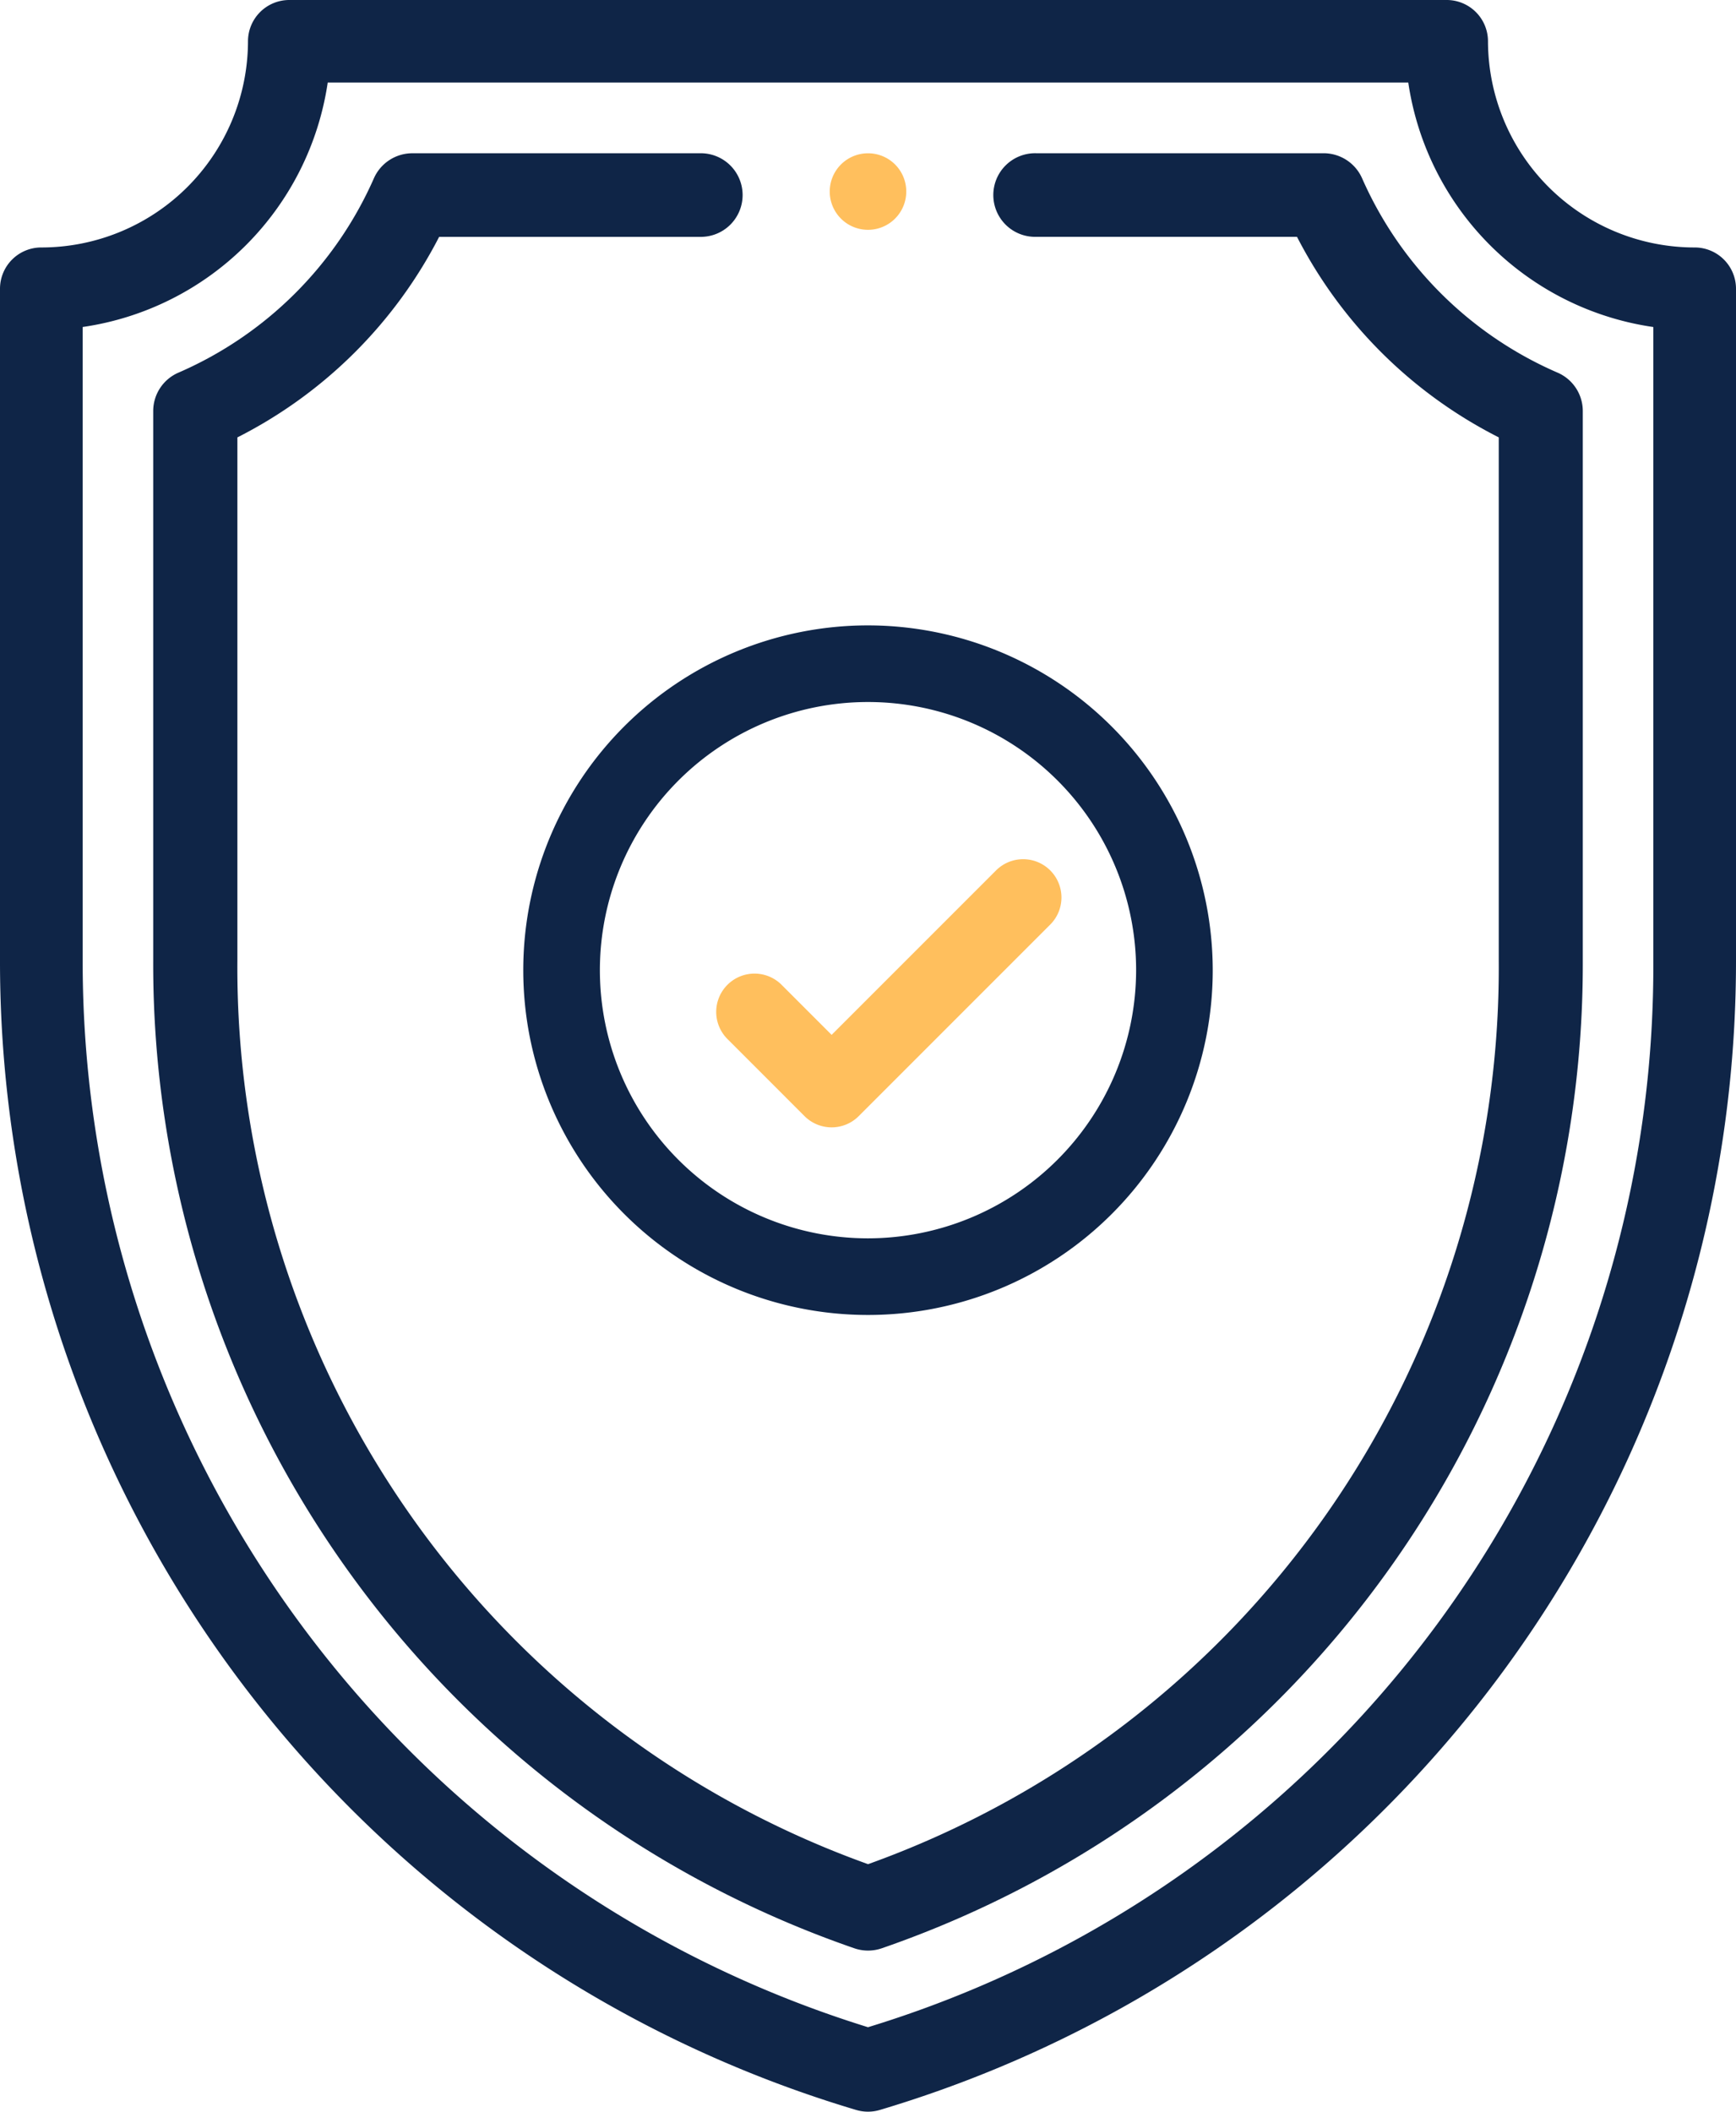 <svg xmlns="http://www.w3.org/2000/svg" width="74" height="90" viewBox="0 0 74 90"><g transform="translate(-46)"><g transform="translate(81.369 6.533)"><path d="M247.641,40.01a1.631,1.631,0,1,0,1.631,1.631A1.628,1.628,0,0,0,247.641,40.01Z" transform="translate(-246.01 -40.01)" fill="#ffbf5d"/></g><g transform="translate(46)"><path d="M118.238,10.547a8.809,8.809,0,0,1-8.81-8.789A1.76,1.76,0,0,0,107.667,0H58.333a1.76,1.76,0,0,0-1.762,1.758,8.809,8.809,0,0,1-8.81,8.789A1.76,1.76,0,0,0,46,12.3V40.99A51.073,51.073,0,0,0,82.494,89.926a1.766,1.766,0,0,0,1.012,0A51.08,51.08,0,0,0,120,40.99V12.3A1.76,1.76,0,0,0,118.238,10.547ZM116.476,40.99A47.285,47.285,0,0,1,83,86.4,47.542,47.542,0,0,1,49.524,40.99V13.937A12.348,12.348,0,0,0,59.97,3.516h46.06a12.348,12.348,0,0,0,10.446,10.422Z" transform="translate(-46)" fill="#0f2547"/></g><g transform="translate(52.531 6.531)"><path d="M145.865,49.352a16.1,16.1,0,0,1-8.335-8.285A1.793,1.793,0,0,0,135.889,40H123.635a1.782,1.782,0,1,0,0,3.563h11.121a19.645,19.645,0,0,0,8.6,8.547V74.42a40.6,40.6,0,0,1-26.884,38.5,40.6,40.6,0,0,1-26.884-38.5V52.111a19.646,19.646,0,0,0,8.6-8.547H109.3a1.782,1.782,0,1,0,0-3.563H97.049a1.793,1.793,0,0,0-1.642,1.067,16.1,16.1,0,0,1-8.335,8.285A1.782,1.782,0,0,0,86,50.984V74.42A44.37,44.37,0,0,0,115.871,116.5a1.8,1.8,0,0,0,1.2,0A44.37,44.37,0,0,0,146.938,74.42V50.984A1.782,1.782,0,0,0,145.865,49.352Z" transform="translate(-86 -40)" fill="#0f2547"/></g><g transform="translate(68.305 26.654)"><path d="M180.695,146a14.695,14.695,0,1,0,14.695,14.695A14.711,14.711,0,0,0,180.695,146Zm0,26.124a11.429,11.429,0,1,1,11.429-11.429A11.442,11.442,0,0,1,180.695,172.124Z" transform="translate(-166 -146)" fill="#0f2547"/></g><g transform="translate(76.551 36.619)"><path d="M230.216,206.478a1.633,1.633,0,0,0-2.309,0l-7.009,7.009-2.111-2.111a1.633,1.633,0,1,0-2.309,2.309l3.265,3.266a1.633,1.633,0,0,0,2.309,0l8.164-8.164A1.633,1.633,0,0,0,230.216,206.478Z" transform="translate(-215.999 -206)" fill="#ffbf5d"/></g></g></svg>